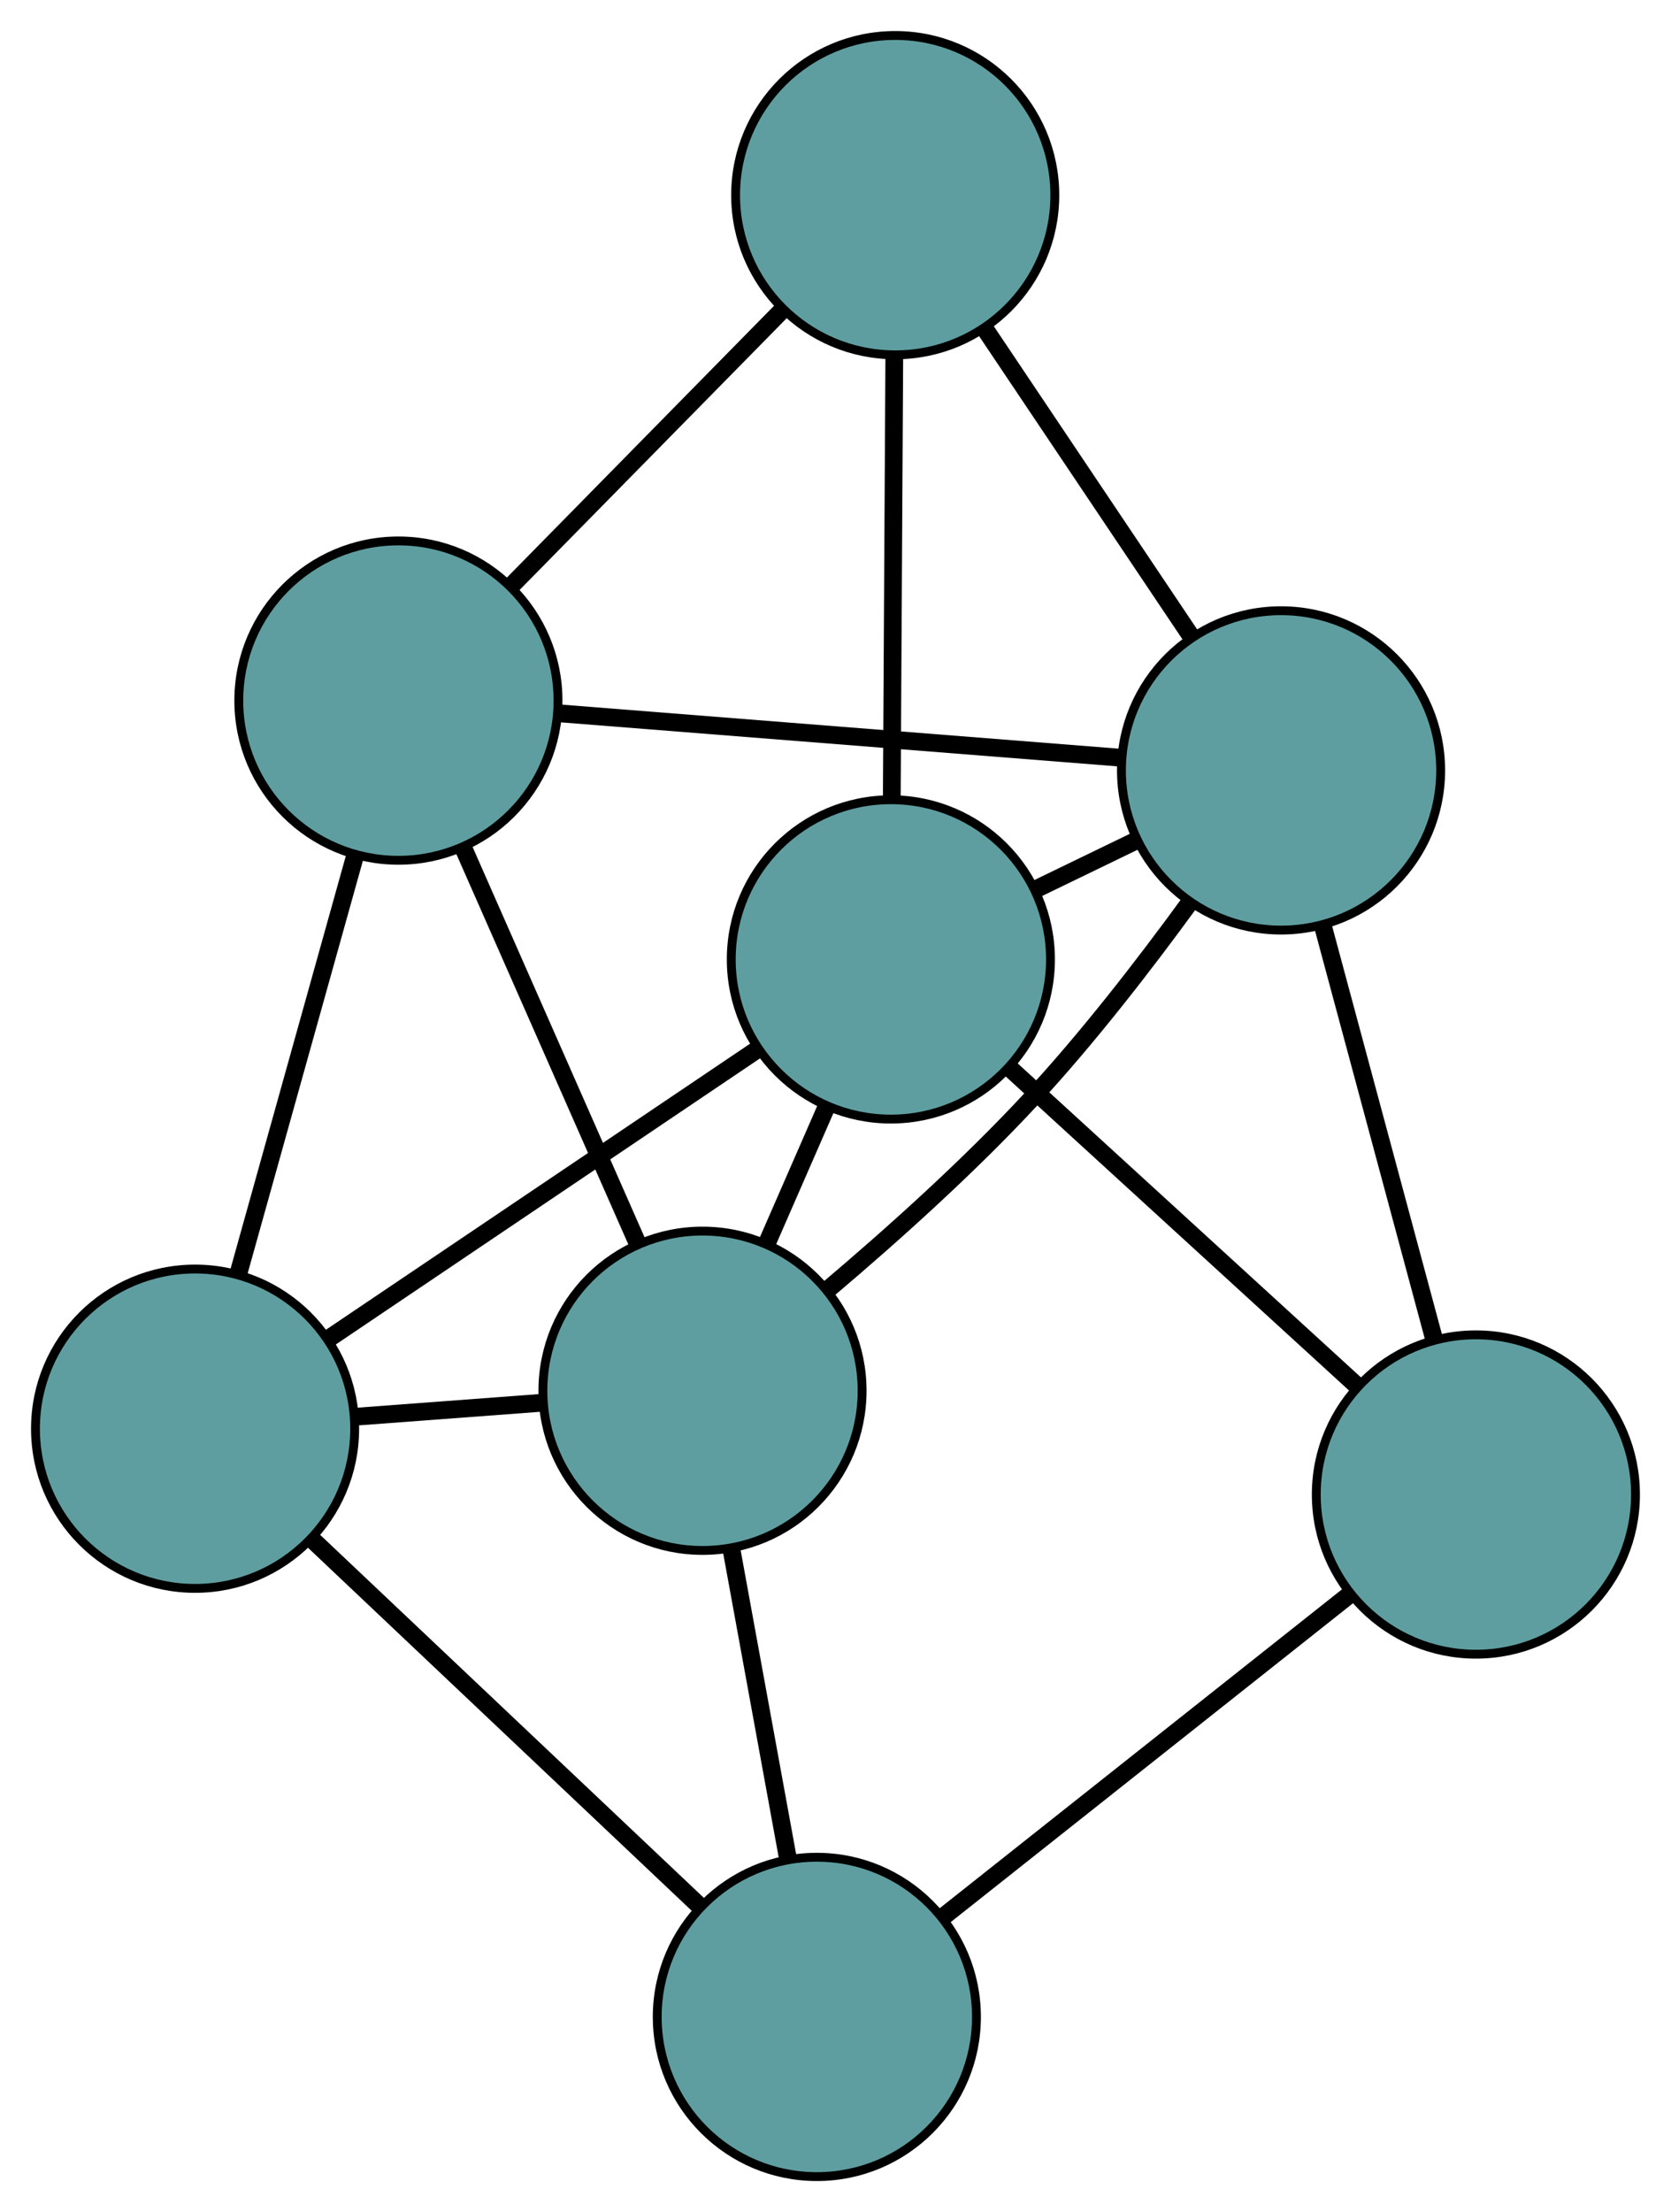 <?xml version="1.0" encoding="UTF-8" standalone="no"?>
<!DOCTYPE svg PUBLIC "-//W3C//DTD SVG 1.1//EN"
 "http://www.w3.org/Graphics/SVG/1.1/DTD/svg11.dtd">
<!-- Generated by graphviz version 2.36.0 (20140111.2315)
 -->
<!-- Title: G Pages: 1 -->
<svg width="100%" height="100%"
 viewBox="0.00 0.00 188.45 249.37" xmlns="http://www.w3.org/2000/svg" xmlns:xlink="http://www.w3.org/1999/xlink">
<g id="graph0" class="graph" transform="scale(1 1) rotate(0) translate(4 245.367)">
<title>G</title>
<!-- 0 -->
<g id="node1" class="node"><title>0</title>
<ellipse fill="cadetblue" stroke="black" cx="96.469" cy="-137.213" rx="18" ry="18"/>
</g>
<!-- 3 -->
<g id="node4" class="node"><title>3</title>
<ellipse fill="cadetblue" stroke="black" cx="96.959" cy="-223.367" rx="18" ry="18"/>
</g>
<!-- 0&#45;&#45;3 -->
<g id="edge1" class="edge"><title>0&#45;&#45;3</title>
<path fill="none" stroke="black" stroke-width="2" d="M96.573,-155.484C96.656,-170.105 96.772,-190.509 96.855,-205.122"/>
</g>
<!-- 4 -->
<g id="node5" class="node"><title>4</title>
<ellipse fill="cadetblue" stroke="black" cx="162.446" cy="-76.891" rx="18" ry="18"/>
</g>
<!-- 0&#45;&#45;4 -->
<g id="edge2" class="edge"><title>0&#45;&#45;4</title>
<path fill="none" stroke="black" stroke-width="2" d="M109.82,-125.006C121.267,-114.54 137.673,-99.54 149.114,-89.08"/>
</g>
<!-- 5 -->
<g id="node6" class="node"><title>5</title>
<ellipse fill="cadetblue" stroke="black" cx="18" cy="-84.309" rx="18" ry="18"/>
</g>
<!-- 0&#45;&#45;5 -->
<g id="edge3" class="edge"><title>0&#45;&#45;5</title>
<path fill="none" stroke="black" stroke-width="2" d="M81.339,-127.012C67.444,-117.644 46.963,-103.836 33.083,-94.478"/>
</g>
<!-- 6 -->
<g id="node7" class="node"><title>6</title>
<ellipse fill="cadetblue" stroke="black" cx="140.473" cy="-158.52" rx="18" ry="18"/>
</g>
<!-- 0&#45;&#45;6 -->
<g id="edge4" class="edge"><title>0&#45;&#45;6</title>
<path fill="none" stroke="black" stroke-width="2" d="M112.854,-145.147C116.568,-146.945 120.512,-148.855 124.22,-150.651"/>
</g>
<!-- 7 -->
<g id="node8" class="node"><title>7</title>
<ellipse fill="cadetblue" stroke="black" cx="75.226" cy="-88.587" rx="18" ry="18"/>
</g>
<!-- 0&#45;&#45;7 -->
<g id="edge5" class="edge"><title>0&#45;&#45;7</title>
<path fill="none" stroke="black" stroke-width="2" d="M89.158,-120.479C86.998,-115.534 84.635,-110.124 82.478,-105.187"/>
</g>
<!-- 1 -->
<g id="node2" class="node"><title>1</title>
<ellipse fill="cadetblue" stroke="black" cx="40.931" cy="-166.388" rx="18" ry="18"/>
</g>
<!-- 1&#45;&#45;3 -->
<g id="edge6" class="edge"><title>1&#45;&#45;3</title>
<path fill="none" stroke="black" stroke-width="2" d="M53.645,-179.318C62.814,-188.643 75.138,-201.176 84.296,-210.489"/>
</g>
<!-- 1&#45;&#45;5 -->
<g id="edge7" class="edge"><title>1&#45;&#45;5</title>
<path fill="none" stroke="black" stroke-width="2" d="M36.068,-148.981C32.176,-135.052 26.746,-115.613 22.856,-101.691"/>
</g>
<!-- 1&#45;&#45;6 -->
<g id="edge8" class="edge"><title>1&#45;&#45;6</title>
<path fill="none" stroke="black" stroke-width="2" d="M59.188,-164.945C77.149,-163.526 104.411,-161.371 122.331,-159.954"/>
</g>
<!-- 1&#45;&#45;7 -->
<g id="edge9" class="edge"><title>1&#45;&#45;7</title>
<path fill="none" stroke="black" stroke-width="2" d="M48.204,-149.889C54.024,-136.686 62.146,-118.26 67.963,-105.063"/>
</g>
<!-- 2 -->
<g id="node3" class="node"><title>2</title>
<ellipse fill="cadetblue" stroke="black" cx="88.121" cy="-18" rx="18" ry="18"/>
</g>
<!-- 2&#45;&#45;4 -->
<g id="edge10" class="edge"><title>2&#45;&#45;4</title>
<path fill="none" stroke="black" stroke-width="2" d="M102.451,-29.355C115.613,-39.783 135.012,-55.154 148.159,-65.571"/>
</g>
<!-- 2&#45;&#45;5 -->
<g id="edge11" class="edge"><title>2&#45;&#45;5</title>
<path fill="none" stroke="black" stroke-width="2" d="M74.931,-30.472C62.395,-42.327 43.647,-60.056 31.13,-71.892"/>
</g>
<!-- 2&#45;&#45;7 -->
<g id="edge12" class="edge"><title>2&#45;&#45;7</title>
<path fill="none" stroke="black" stroke-width="2" d="M84.867,-35.812C82.927,-46.431 80.471,-59.874 78.524,-70.535"/>
</g>
<!-- 3&#45;&#45;6 -->
<g id="edge13" class="edge"><title>3&#45;&#45;6</title>
<path fill="none" stroke="black" stroke-width="2" d="M107.052,-208.327C114.081,-197.851 123.418,-183.937 130.435,-173.479"/>
</g>
<!-- 4&#45;&#45;6 -->
<g id="edge14" class="edge"><title>4&#45;&#45;6</title>
<path fill="none" stroke="black" stroke-width="2" d="M157.678,-94.604C153.967,-108.389 148.845,-127.418 145.156,-141.123"/>
</g>
<!-- 5&#45;&#45;7 -->
<g id="edge15" class="edge"><title>5&#45;&#45;7</title>
<path fill="none" stroke="black" stroke-width="2" d="M36.107,-85.662C42.787,-86.162 50.354,-86.728 57.041,-87.228"/>
</g>
<!-- 6&#45;&#45;7 -->
<g id="edge16" class="edge"><title>6&#45;&#45;7</title>
<path fill="none" stroke="black" stroke-width="2" d="M130.116,-143.555C125.035,-136.581 118.645,-128.324 112.266,-121.445 105.251,-113.881 96.674,-106.189 89.541,-100.15"/>
</g>
</g>
</svg>

